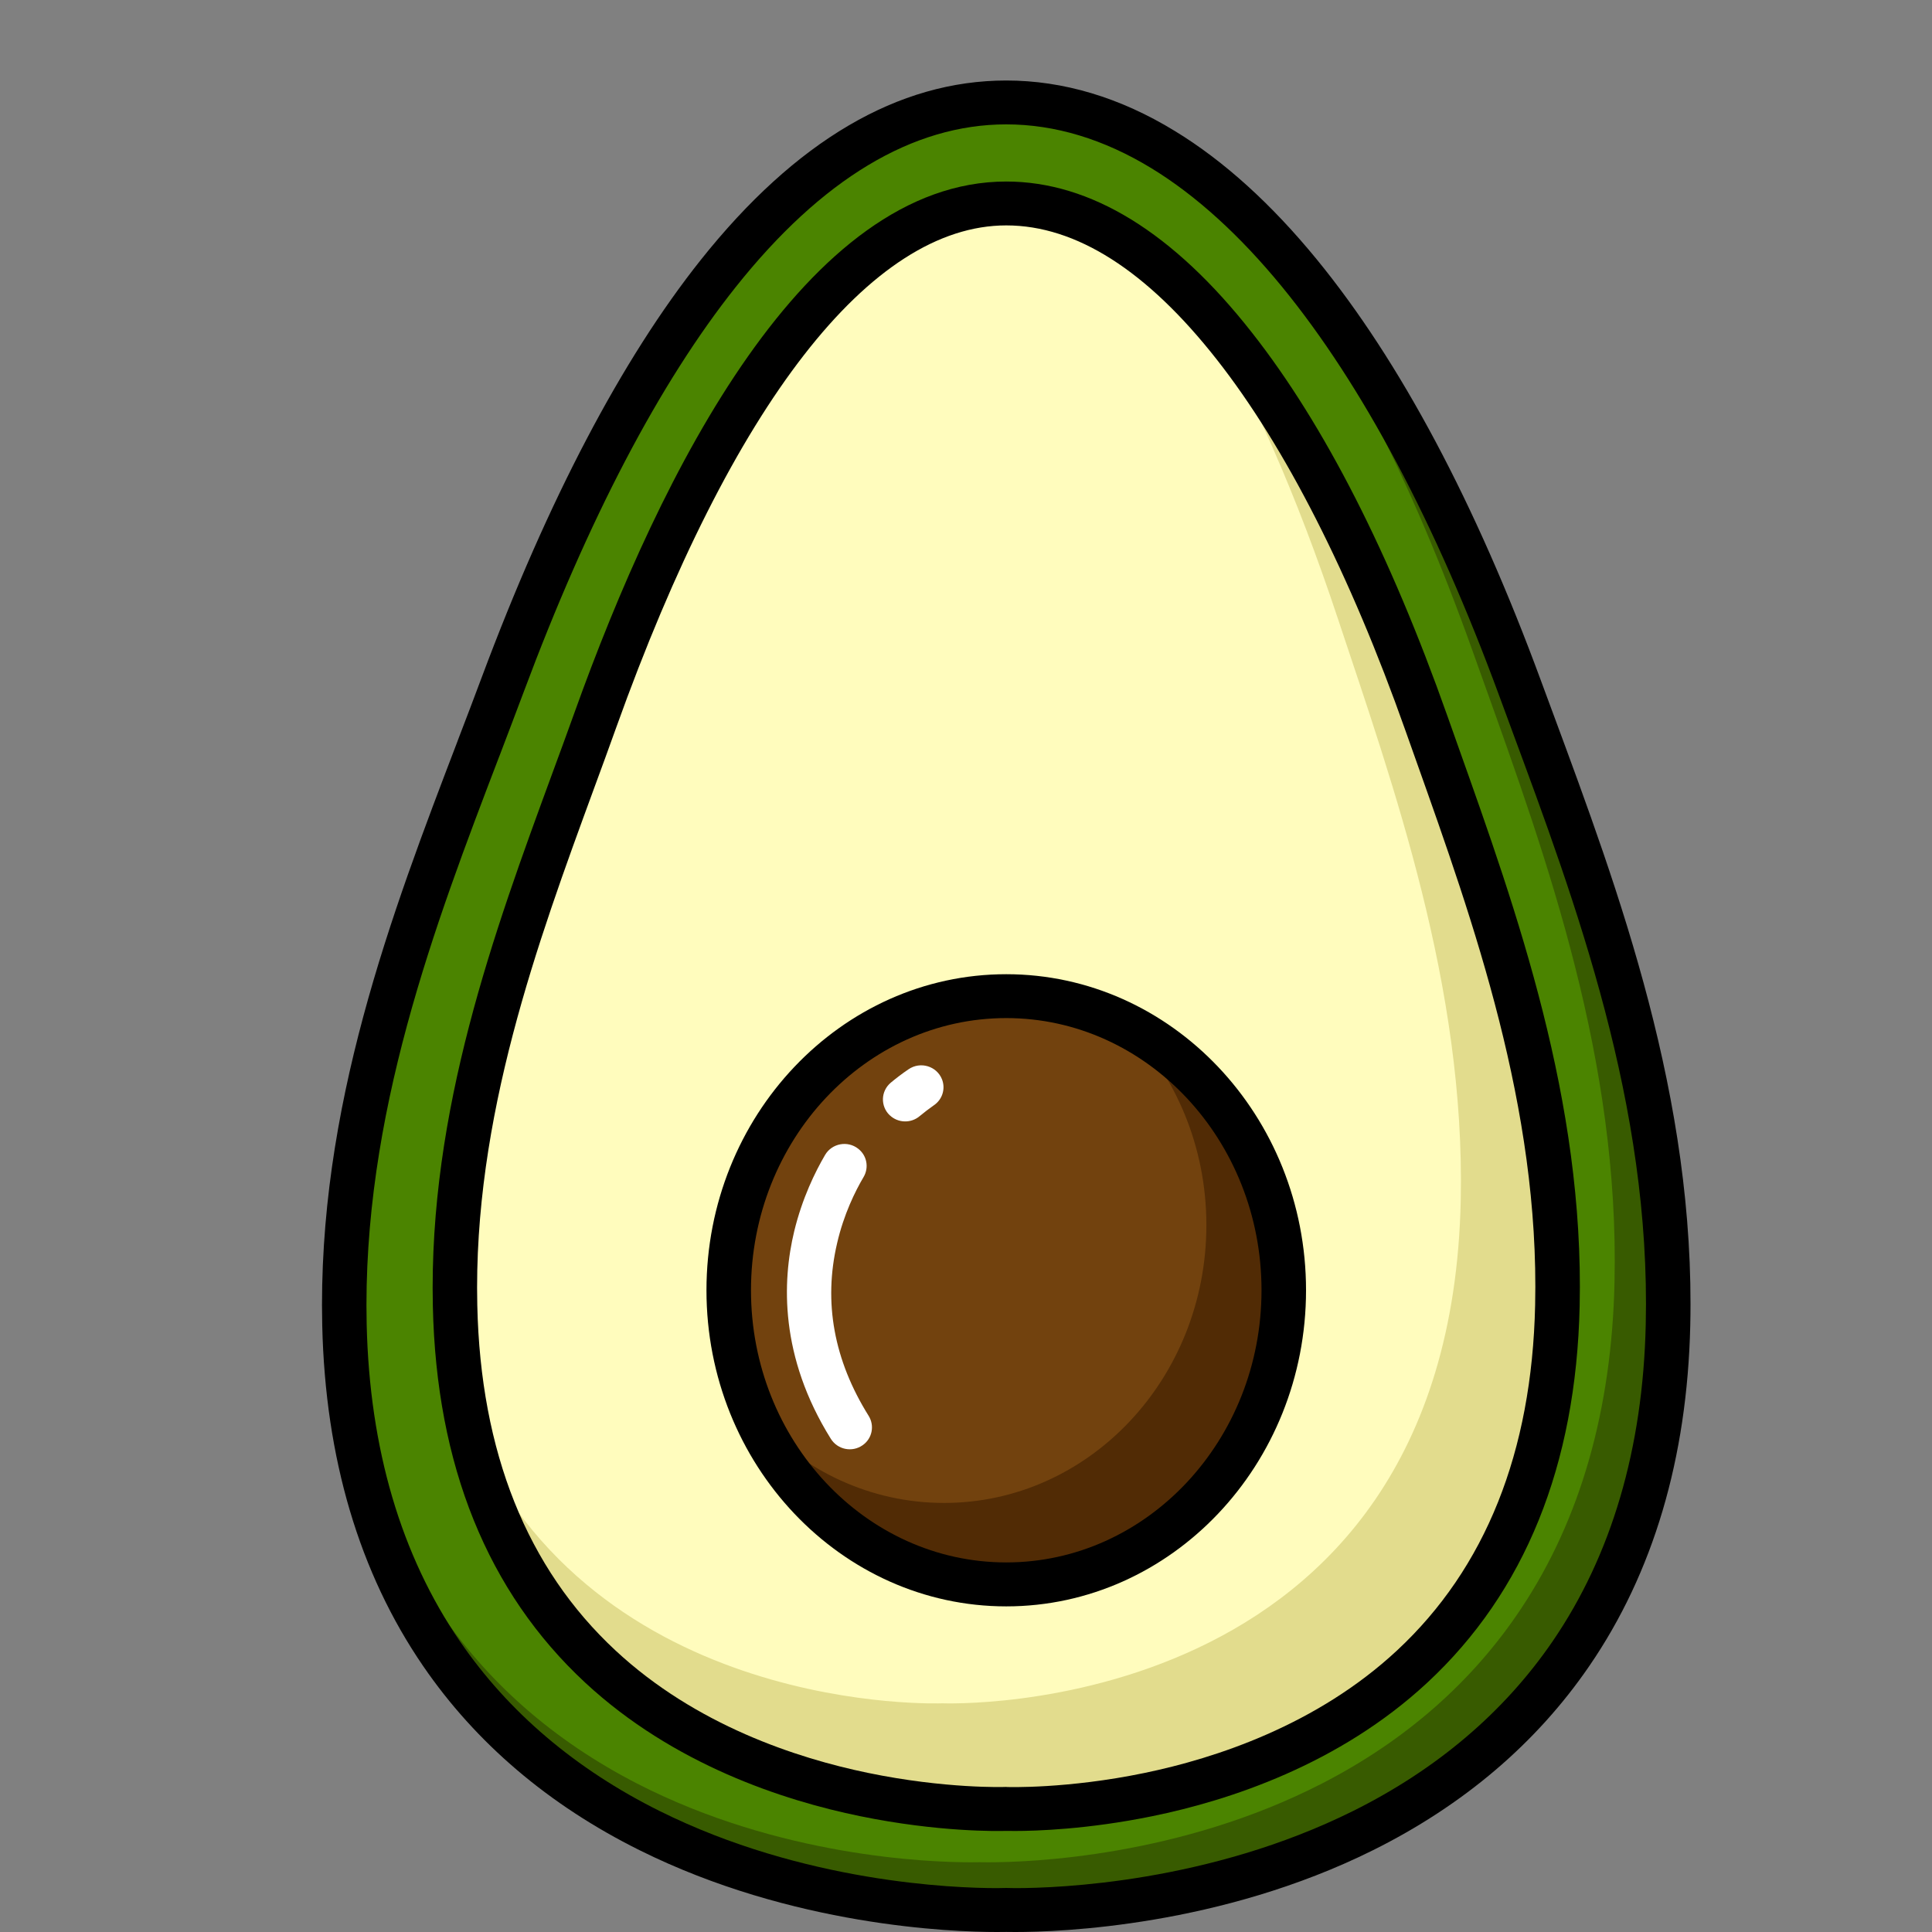 <svg width="24" height="24" viewBox="0 0 24 24" fill="none" xmlns="http://www.w3.org/2000/svg">
<rect x="0" y="0" width="24" height="24" fill="#808080" stroke="none"/>
<g clip-path="url(#clip0_4999_724)">
<path d="M12.615 23.727C12.562 23.727 12.523 23.727 12.5 23.726C12.476 23.727 12.438 23.727 12.384 23.727C11.837 23.727 9.909 23.656 8.067 22.74C6.984 22.201 6.115 21.462 5.486 20.544C4.722 19.43 4.316 18.056 4.279 16.461C4.218 13.814 5.135 11.416 5.943 9.3C6.048 9.025 6.148 8.765 6.244 8.506C7.058 6.328 7.959 4.609 8.922 3.397C10.044 1.988 11.248 1.273 12.5 1.273C13.157 1.273 13.814 1.47 14.452 1.86C15.03 2.214 15.599 2.729 16.142 3.393C17.159 4.636 18.081 6.371 18.883 8.548C18.931 8.681 18.981 8.814 19.031 8.949C19.853 11.17 20.785 13.687 20.721 16.461C20.684 18.056 20.278 19.43 19.514 20.544C18.885 21.462 18.016 22.201 16.932 22.74C15.091 23.656 13.163 23.727 12.615 23.727H12.615Z" fill="#4B8400"/>
<path d="M20.721 16.461C20.684 18.056 20.278 19.43 19.514 20.544C18.885 21.463 18.016 22.201 16.932 22.74C15.091 23.656 13.163 23.727 12.615 23.727C12.562 23.727 12.523 23.727 12.5 23.726C12.477 23.727 12.438 23.727 12.385 23.727C11.838 23.727 9.909 23.656 8.068 22.74C6.984 22.201 6.115 21.462 5.486 20.544C4.722 19.43 4.316 18.056 4.279 16.461C4.275 16.288 4.275 16.115 4.28 15.943C4.317 17.519 4.706 18.877 5.437 19.979C6.041 20.889 6.874 21.621 7.914 22.156C9.682 23.064 11.532 23.134 12.057 23.134C12.108 23.134 12.146 23.134 12.168 23.133C12.19 23.134 12.228 23.134 12.279 23.134H12.279C12.804 23.134 14.654 23.064 16.421 22.156C17.461 21.622 18.295 20.889 18.898 19.979C19.632 18.875 20.021 17.512 20.056 15.931C20.118 13.181 19.224 10.686 18.435 8.484C18.387 8.35 18.34 8.218 18.293 8.087C17.524 5.928 16.639 4.209 15.663 2.977C15.469 2.732 15.272 2.508 15.073 2.305C15.437 2.604 15.794 2.969 16.142 3.393C17.159 4.636 18.081 6.371 18.883 8.548C18.931 8.68 18.981 8.814 19.031 8.949C19.853 11.17 20.785 13.687 20.721 16.461V16.461Z" fill="#385B00"/>
<path d="M12.615 24C12.564 24 12.525 23.999 12.5 23.999C12.475 23.999 12.436 24 12.384 24C11.822 24 9.839 23.927 7.943 22.983C6.817 22.423 5.913 21.654 5.257 20.697C4.463 19.539 4.041 18.116 4.003 16.467C3.94 13.767 4.867 11.343 5.685 9.204L5.686 9.2C5.791 8.927 5.889 8.669 5.985 8.412C6.809 6.207 7.724 4.463 8.705 3.229C9.882 1.75 11.158 1 12.5 1C13.209 1 13.915 1.211 14.597 1.629C15.202 1.998 15.794 2.534 16.357 3.222C17.393 4.488 18.33 6.249 19.142 8.455C19.187 8.575 19.232 8.697 19.277 8.82L19.29 8.855C20.121 11.099 21.062 13.642 20.997 16.467C20.959 18.116 20.537 19.539 19.742 20.697C19.086 21.654 18.183 22.423 17.056 22.984C15.16 23.927 13.178 24 12.615 24H12.615ZM12.5 23.453H12.507C12.529 23.454 12.565 23.455 12.615 23.455C13.147 23.455 15.021 23.386 16.808 22.497C17.849 21.979 18.683 21.27 19.285 20.392C20.019 19.321 20.409 17.997 20.444 16.454C20.507 13.732 19.585 11.241 18.771 9.043L18.758 9.007C18.712 8.884 18.668 8.762 18.623 8.641C17.832 6.492 16.925 4.784 15.927 3.564C15.403 2.924 14.858 2.429 14.307 2.092C13.713 1.729 13.105 1.545 12.5 1.545C11.337 1.545 10.206 2.225 9.14 3.565C8.194 4.754 7.307 6.448 6.504 8.6C6.407 8.859 6.308 9.118 6.204 9.392L6.202 9.396C5.402 11.489 4.496 13.861 4.555 16.454C4.591 17.997 4.981 19.321 5.715 20.391C6.317 21.27 7.151 21.978 8.192 22.496C9.979 23.386 11.853 23.455 12.384 23.455C12.435 23.455 12.471 23.454 12.493 23.453H12.5V23.453Z" fill="black"/>
<path d="M12.5 2.527C10.54 2.527 8.772 5.106 7.395 8.947C6.638 11.059 5.593 13.53 5.653 16.219C5.797 22.731 12.5 22.471 12.5 22.471C12.5 22.471 19.203 22.731 19.347 16.219C19.406 13.562 18.461 11.08 17.72 8.984C16.347 5.101 14.473 2.527 12.5 2.527Z" fill="#FFFCBD"/>
<path d="M19.347 16.219C19.203 22.731 12.5 22.471 12.5 22.471C12.5 22.471 6.852 22.69 5.814 17.689C7.373 21.337 11.705 21.159 11.705 21.159C11.705 21.159 18.01 21.418 18.146 14.906C18.201 12.249 17.312 9.768 16.615 7.671C16.113 6.161 15.539 4.85 14.917 3.81C15.967 4.935 16.927 6.741 17.72 8.984C18.461 11.081 19.406 13.562 19.347 16.219L19.347 16.219Z" fill="#E2DC8D"/>
<path d="M12.608 22.745C12.554 22.745 12.518 22.745 12.5 22.744C12.399 22.747 11.659 22.761 10.684 22.561C9.731 22.366 8.365 21.919 7.27 20.903C6.057 19.777 5.42 18.203 5.377 16.225C5.323 13.798 6.14 11.571 6.861 9.607C6.957 9.347 7.047 9.101 7.135 8.856C8.214 5.844 10.021 2.255 12.5 2.255C13.547 2.255 14.575 2.886 15.553 4.133C16.451 5.275 17.267 6.877 17.98 8.894C18.024 9.019 18.069 9.145 18.114 9.272C18.848 11.336 19.68 13.676 19.623 16.225C19.579 18.203 18.942 19.777 17.73 20.903C16.635 21.92 15.269 22.366 14.316 22.561C13.51 22.726 12.865 22.745 12.608 22.745H12.608ZM12.5 22.198L12.511 22.199C12.518 22.199 13.254 22.224 14.219 22.024C15.099 21.842 16.357 21.43 17.354 20.503C18.453 19.481 19.03 18.038 19.07 16.213C19.125 13.763 18.311 11.473 17.593 9.453C17.547 9.325 17.502 9.198 17.458 9.073C16.775 7.14 15.965 5.547 15.116 4.467C14.248 3.361 13.367 2.8 12.5 2.8C10.817 2.8 9.097 5.015 7.655 9.037C7.567 9.284 7.476 9.531 7.38 9.792C6.676 11.712 5.877 13.888 5.929 16.213C5.969 18.038 6.547 19.481 7.645 20.502C8.642 21.43 9.9 21.841 10.78 22.023C11.745 22.223 12.481 22.199 12.489 22.198L12.499 22.198L12.5 22.198Z" fill="black"/>
<path d="M12.5 19.682C14.404 19.682 15.947 18.046 15.947 16.028C15.947 14.011 14.404 12.375 12.5 12.375C10.596 12.375 9.052 14.011 9.052 16.028C9.052 18.046 10.596 19.682 12.5 19.682Z" fill="#72420E"/>
<path d="M15.947 16.028C15.947 18.046 14.404 19.682 12.5 19.682C11.14 19.682 9.964 18.848 9.403 17.636C9.994 18.274 10.817 18.67 11.728 18.67C13.527 18.67 14.986 17.125 14.986 15.218C14.986 14.241 14.602 13.359 13.987 12.731C15.146 13.319 15.947 14.575 15.947 16.028V16.028Z" fill="#512B05"/>
<path d="M12.5 19.955C10.447 19.955 8.776 18.193 8.776 16.028C8.776 13.863 10.447 12.102 12.5 12.102C14.553 12.102 16.224 13.863 16.224 16.028C16.224 18.193 14.553 19.955 12.5 19.955ZM12.5 12.647C10.751 12.647 9.329 14.164 9.329 16.028C9.329 17.892 10.751 19.409 12.5 19.409C14.248 19.409 15.671 17.892 15.671 16.028C15.671 14.164 14.248 12.647 12.5 12.647Z" fill="black"/>
<path d="M10.661 14.27C10.529 14.166 10.335 14.203 10.25 14.346C10.127 14.556 9.966 14.883 9.866 15.295C9.716 15.917 9.684 16.852 10.32 17.872C10.404 18.008 10.585 18.045 10.716 17.953C10.835 17.87 10.867 17.71 10.79 17.587C10.359 16.897 10.227 16.177 10.399 15.443C10.482 15.083 10.624 14.797 10.728 14.621C10.797 14.503 10.769 14.354 10.661 14.27L10.661 14.269V14.27Z" fill="white"/>
<path d="M11.286 13.283C11.206 13.337 11.131 13.395 11.066 13.449C10.941 13.554 10.935 13.741 11.052 13.854L11.053 13.854C11.154 13.951 11.315 13.957 11.423 13.866C11.48 13.819 11.541 13.772 11.601 13.73C11.706 13.659 11.748 13.526 11.702 13.408V13.408C11.637 13.243 11.433 13.182 11.286 13.283H11.286Z" fill="white"/>
</g>
<defs>
<clipPath id="clip0_4999_724">
<rect width="17" height="23" fill="white" transform="translate(4 1)"/>
</clipPath>
</defs>
</svg>

